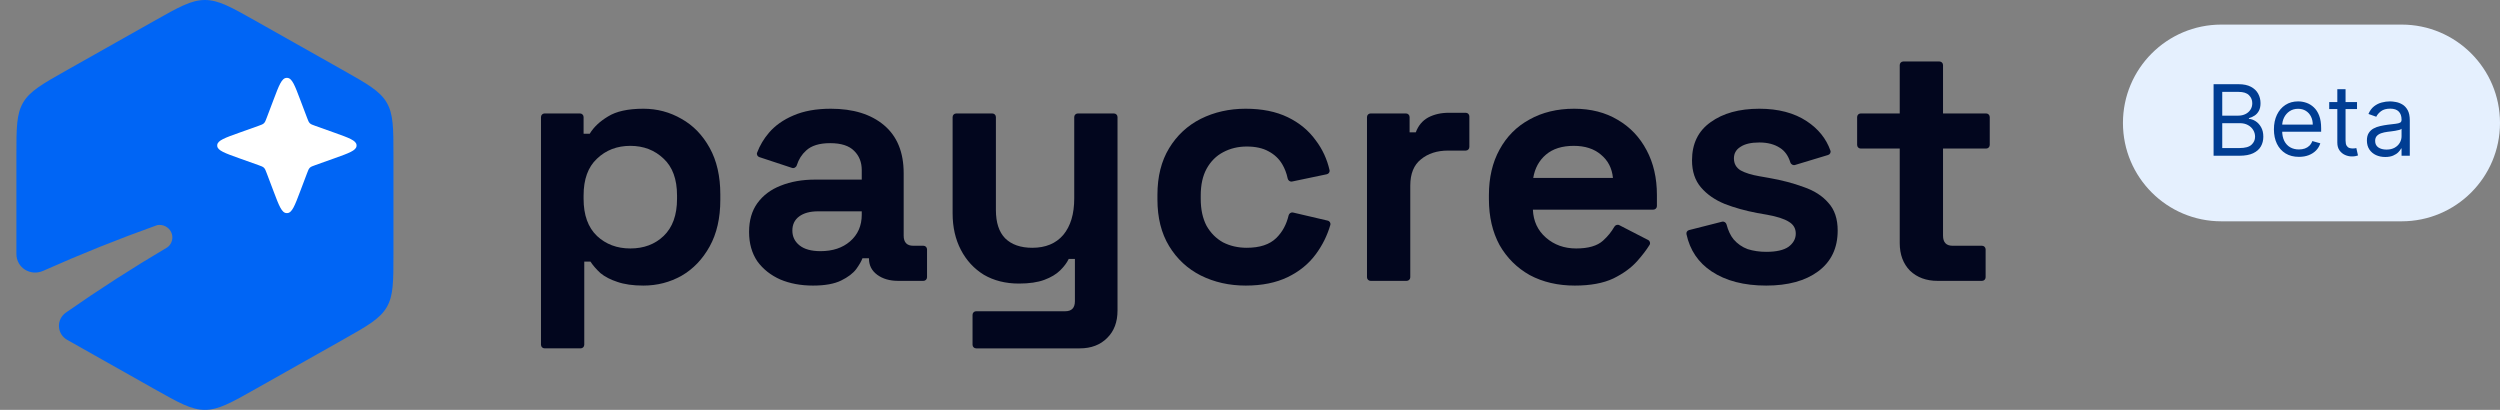 <svg width="305" height="50" viewBox="0 0 305 50" fill="none" xmlns="http://www.w3.org/2000/svg">
<rect x="0" y="0" width="305" height="50" fill="#808080" stroke="none"/>
<path d="M25 0C23.338 0 21.824 0.854 18.797 2.561L8.203 8.534C5.176 10.241 3.662 11.094 2.831 12.5C2 13.906 2 15.613 2 19.027V30.973C2 32.675 3.725 33.731 5.279 33.037C9.82 31.011 14.452 29.153 19.165 27.47C19.507 27.404 19.863 27.452 20.174 27.606C20.485 27.761 20.735 28.013 20.882 28.322C21.03 28.631 21.067 28.98 20.989 29.312C20.91 29.644 20.72 29.942 20.448 30.156C16.204 32.661 12.068 35.322 8.049 38.13C6.841 38.973 6.921 40.743 8.203 41.466L18.797 47.439C21.824 49.147 23.338 50 25 50C26.662 50 28.176 49.147 31.203 47.439L41.797 41.466C44.824 39.759 46.338 38.906 47.169 37.5C48 36.094 48 34.387 48 30.973V19.027C48 15.613 48 13.906 47.169 12.5C46.338 11.094 44.824 10.241 41.797 8.534L31.203 2.561C28.176 0.854 26.662 0 25 0Z" fill="#0065F5"/>
<path d="M33.38 12.149C34.039 10.407 34.368 9.536 34.946 9.502C34.982 9.499 35.018 9.499 35.054 9.502C35.632 9.536 35.961 10.407 36.62 12.149L37.46 14.367C37.592 14.716 37.658 14.89 37.786 15.02C37.795 15.028 37.804 15.037 37.813 15.046C37.947 15.17 38.126 15.234 38.486 15.362L40.771 16.177C42.566 16.817 43.463 17.137 43.498 17.698C43.501 17.733 43.501 17.767 43.498 17.802C43.463 18.363 42.566 18.683 40.771 19.323L38.486 20.138C38.126 20.266 37.947 20.33 37.813 20.454C37.804 20.463 37.795 20.472 37.786 20.481C37.658 20.61 37.592 20.784 37.46 21.133L36.62 23.352C35.961 25.093 35.632 25.964 35.054 25.998C35.018 26.001 34.982 26.001 34.946 25.998C34.368 25.964 34.039 25.093 33.38 23.352L32.54 21.133C32.408 20.784 32.342 20.61 32.214 20.481C32.205 20.472 32.196 20.463 32.187 20.454C32.053 20.33 31.874 20.266 31.515 20.138L29.229 19.323C27.434 18.683 26.537 18.363 26.502 17.802C26.5 17.767 26.5 17.733 26.502 17.698C26.537 17.137 27.434 16.817 29.229 16.177L31.515 15.362C31.874 15.234 32.053 15.17 32.187 15.046C32.196 15.037 32.205 15.028 32.214 15.02C32.342 14.89 32.408 14.716 32.54 14.367L33.38 12.149Z" fill="white"/>
<path d="M66.438 42.5C66.196 42.5 66 42.304 66 42.062V14.279C66 14.037 66.196 13.841 66.438 13.841H70.76C71.001 13.841 71.198 14.037 71.198 14.279V16.312H71.951C72.427 15.516 73.167 14.816 74.173 14.212C75.179 13.58 76.618 13.265 78.49 13.265C80.167 13.265 81.718 13.676 83.142 14.5C84.568 15.296 85.713 16.476 86.579 18.041C87.446 19.606 87.879 21.5 87.879 23.724V24.382C87.879 26.606 87.446 28.5 86.579 30.065C85.713 31.629 84.568 32.824 83.142 33.647C81.718 34.443 80.167 34.841 78.49 34.841C77.233 34.841 76.171 34.69 75.305 34.388C74.466 34.114 73.782 33.757 73.251 33.318C72.748 32.851 72.343 32.384 72.035 31.918H71.281V42.062C71.281 42.304 71.085 42.5 70.844 42.5H66.438ZM76.897 30.312C78.546 30.312 79.901 29.804 80.963 28.788C82.053 27.745 82.598 26.235 82.598 24.259V23.847C82.598 21.87 82.053 20.374 80.963 19.359C79.874 18.316 78.518 17.794 76.897 17.794C75.277 17.794 73.921 18.316 72.832 19.359C71.742 20.374 71.198 21.87 71.198 23.847V24.259C71.198 26.235 71.742 27.745 72.832 28.788C73.921 29.804 75.277 30.312 76.897 30.312Z" fill="#02061E"/>
<path d="M99.183 34.841C97.702 34.841 96.374 34.594 95.201 34.1C94.027 33.578 93.091 32.837 92.393 31.876C91.722 30.888 91.387 29.694 91.387 28.294C91.387 26.894 91.722 25.727 92.393 24.794C93.091 23.833 94.041 23.119 95.243 22.653C96.472 22.159 97.869 21.912 99.434 21.912H105.134V20.759C105.134 19.798 104.827 19.016 104.212 18.412C103.598 17.78 102.62 17.465 101.278 17.465C99.965 17.465 98.987 17.767 98.344 18.37C97.814 18.846 97.436 19.443 97.21 20.161C97.132 20.41 96.87 20.564 96.622 20.482L92.637 19.166C92.409 19.09 92.283 18.844 92.369 18.62C92.704 17.737 93.187 16.926 93.818 16.188C94.572 15.31 95.564 14.61 96.794 14.088C98.051 13.539 99.574 13.265 101.362 13.265C104.1 13.265 106.266 13.937 107.859 15.282C109.451 16.627 110.248 18.576 110.248 21.129V28.747C110.248 29.57 110.639 29.982 111.421 29.982H112.66C112.902 29.982 113.098 30.178 113.098 30.42V33.827C113.098 34.069 112.902 34.265 112.66 34.265H109.577C108.543 34.265 107.691 34.018 107.02 33.523C106.35 33.029 106.015 32.37 106.015 31.547V31.506H105.218C105.106 31.835 104.855 32.275 104.464 32.824C104.073 33.345 103.458 33.812 102.62 34.224C101.781 34.635 100.636 34.841 99.183 34.841ZM100.105 30.641C101.586 30.641 102.787 30.243 103.709 29.447C104.659 28.623 105.134 27.539 105.134 26.194V25.782H99.811C98.833 25.782 98.065 25.988 97.506 26.4C96.947 26.812 96.668 27.388 96.668 28.129C96.668 28.87 96.961 29.474 97.548 29.941C98.135 30.408 98.987 30.641 100.105 30.641Z" fill="#02061E"/>
<path d="M119.087 42.501C118.845 42.501 118.65 42.305 118.65 42.063V38.409C118.65 38.167 118.845 37.971 119.087 37.971H129.966C130.749 37.971 131.14 37.559 131.14 36.736V31.589H130.385C130.162 32.056 129.813 32.522 129.338 32.989C128.863 33.456 128.22 33.84 127.41 34.142C126.599 34.444 125.565 34.595 124.308 34.595C122.687 34.595 121.262 34.238 120.033 33.524C118.831 32.783 117.895 31.767 117.224 30.477C116.554 29.187 116.219 27.704 116.219 26.03V14.279C116.219 14.038 116.414 13.842 116.656 13.842H121.062C121.304 13.842 121.5 14.038 121.5 14.279V25.618C121.5 27.155 121.877 28.308 122.631 29.077C123.414 29.846 124.517 30.23 125.943 30.23C127.563 30.23 128.821 29.708 129.715 28.665C130.609 27.595 131.056 26.112 131.056 24.218V14.279C131.056 14.038 131.252 13.842 131.494 13.842H135.9C136.141 13.842 136.337 14.038 136.337 14.279V37.889C136.337 39.289 135.918 40.401 135.08 41.224C134.241 42.075 133.124 42.501 131.727 42.501H119.087Z" fill="#02061E"/>
<path d="M151.979 34.841C149.967 34.841 148.137 34.429 146.489 33.606C144.868 32.782 143.583 31.588 142.633 30.023C141.682 28.459 141.207 26.565 141.207 24.341V23.765C141.207 21.541 141.682 19.647 142.633 18.082C143.583 16.518 144.868 15.323 146.489 14.5C148.137 13.676 149.967 13.265 151.979 13.265C153.963 13.265 155.668 13.608 157.093 14.294C158.518 14.98 159.663 15.927 160.53 17.135C161.34 18.205 161.898 19.411 162.204 20.752C162.257 20.984 162.104 21.209 161.872 21.258L157.637 22.145C157.388 22.197 157.149 22.027 157.097 21.778C156.964 21.137 156.739 20.55 156.422 20.018C156.031 19.359 155.472 18.837 154.746 18.453C154.047 18.069 153.167 17.876 152.105 17.876C151.043 17.876 150.079 18.11 149.213 18.576C148.375 19.016 147.704 19.688 147.201 20.594C146.726 21.473 146.489 22.557 146.489 23.847V24.259C146.489 25.549 146.726 26.647 147.201 27.553C147.704 28.431 148.375 29.104 149.213 29.57C150.079 30.01 151.043 30.229 152.105 30.229C153.698 30.229 154.899 29.831 155.71 29.035C156.449 28.309 156.949 27.39 157.21 26.279C157.268 26.034 157.51 25.872 157.755 25.929L161.983 26.917C162.221 26.972 162.368 27.212 162.3 27.446C161.925 28.735 161.335 29.924 160.53 31.012C159.663 32.192 158.518 33.125 157.093 33.812C155.668 34.498 153.963 34.841 151.979 34.841Z" fill="#02061E"/>
<path d="M167.211 34.265C166.969 34.265 166.773 34.069 166.773 33.827V14.279C166.773 14.037 166.969 13.841 167.211 13.841H171.533C171.775 13.841 171.971 14.037 171.971 14.279V16.147H172.725C173.032 15.323 173.535 14.72 174.234 14.335C174.96 13.951 175.799 13.759 176.749 13.759H178.826C179.068 13.759 179.263 13.955 179.263 14.196V17.933C179.263 18.175 179.068 18.371 178.826 18.371H176.665C175.324 18.371 174.22 18.727 173.354 19.441C172.487 20.127 172.054 21.198 172.054 22.653V33.827C172.054 34.069 171.858 34.265 171.617 34.265H167.211Z" fill="#02061E"/>
<path d="M192.127 34.841C190.059 34.841 188.229 34.416 186.636 33.565C185.071 32.686 183.842 31.465 182.947 29.9C182.081 28.308 181.648 26.441 181.648 24.3V23.806C181.648 21.665 182.081 19.812 182.947 18.247C183.814 16.655 185.029 15.433 186.594 14.582C188.159 13.704 189.975 13.265 192.043 13.265C194.083 13.265 195.857 13.718 197.366 14.623C198.875 15.502 200.048 16.737 200.887 18.329C201.725 19.894 202.144 21.72 202.144 23.806V25.139C202.144 25.381 201.948 25.576 201.706 25.576H187.013C187.069 26.976 187.6 28.116 188.606 28.994C189.612 29.872 190.841 30.312 192.294 30.312C193.775 30.312 194.865 29.996 195.563 29.365C196.138 28.845 196.6 28.279 196.948 27.666C197.07 27.451 197.339 27.359 197.559 27.472L201.074 29.283C201.293 29.395 201.376 29.666 201.247 29.876C200.872 30.483 200.375 31.136 199.755 31.835C199.028 32.659 198.05 33.373 196.821 33.976C195.591 34.553 194.027 34.841 192.127 34.841ZM187.055 21.706H196.779C196.667 20.525 196.178 19.578 195.312 18.865C194.474 18.151 193.37 17.794 192.001 17.794C190.576 17.794 189.444 18.151 188.606 18.865C187.768 19.578 187.251 20.525 187.055 21.706Z" fill="#02061E"/>
<path d="M215.479 34.841C212.769 34.841 210.547 34.265 208.815 33.112C207.191 32.031 206.168 30.516 205.748 28.567C205.7 28.344 205.842 28.127 206.062 28.071L210.089 27.048C210.331 26.987 210.574 27.141 210.637 27.382C210.835 28.133 211.122 28.739 211.497 29.2C211.972 29.749 212.545 30.147 213.216 30.394C213.914 30.614 214.669 30.724 215.479 30.724C216.709 30.724 217.617 30.518 218.204 30.106C218.79 29.667 219.084 29.131 219.084 28.5C219.084 27.869 218.804 27.388 218.246 27.059C217.687 26.702 216.793 26.414 215.563 26.194L214.389 25.988C212.936 25.714 211.609 25.343 210.408 24.876C209.206 24.382 208.242 23.71 207.516 22.859C206.789 22.008 206.426 20.91 206.426 19.565C206.426 17.533 207.18 15.982 208.689 14.912C210.198 13.814 212.182 13.265 214.641 13.265C216.96 13.265 218.888 13.773 220.425 14.788C221.832 15.718 222.794 16.912 223.311 18.371C223.391 18.597 223.259 18.838 223.029 18.907L218.994 20.127C218.749 20.201 218.495 20.049 218.419 19.805C218.168 19.001 217.747 18.413 217.156 18.041C216.485 17.602 215.647 17.382 214.641 17.382C213.635 17.382 212.867 17.561 212.336 17.918C211.805 18.247 211.539 18.714 211.539 19.318C211.539 19.976 211.819 20.471 212.378 20.8C212.936 21.102 213.691 21.335 214.641 21.5L215.815 21.706C217.379 21.98 218.79 22.351 220.048 22.818C221.333 23.257 222.339 23.902 223.066 24.753C223.82 25.576 224.197 26.702 224.197 28.129C224.197 30.27 223.401 31.931 221.808 33.112C220.243 34.265 218.134 34.841 215.479 34.841Z" fill="#02061E"/>
<path d="M236.378 34.265C235.009 34.265 233.891 33.853 233.025 33.029C232.187 32.178 231.767 31.053 231.767 29.653V18.124H227.008C226.766 18.124 226.57 17.928 226.57 17.686V14.279C226.57 14.037 226.766 13.841 227.008 13.841H231.767V7.938C231.767 7.696 231.963 7.5 232.205 7.5H236.611C236.853 7.5 237.049 7.696 237.049 7.938V13.841H242.311C242.553 13.841 242.749 14.037 242.749 14.279V17.686C242.749 17.928 242.553 18.124 242.311 18.124H237.049V28.747C237.049 29.571 237.44 29.982 238.222 29.982H241.808C242.05 29.982 242.246 30.178 242.246 30.42V33.827C242.246 34.069 242.05 34.265 241.808 34.265H236.378Z" fill="#02061E"/>
<path d="M259 15C259 8.373 264.373 3 271 3H293C299.627 3 305 8.373 305 15C305 21.627 299.627 27 293 27H271C264.373 27 259 21.627 259 15Z" fill="#E5F0FE"/>
<path d="M270.057 19V10.273H273.108C273.716 10.273 274.217 10.378 274.612 10.588C275.007 10.796 275.301 11.075 275.494 11.428C275.688 11.777 275.784 12.165 275.784 12.591C275.784 12.966 275.717 13.276 275.584 13.52C275.453 13.764 275.28 13.957 275.064 14.099C274.851 14.242 274.619 14.347 274.369 14.415V14.5C274.636 14.517 274.905 14.611 275.175 14.781C275.445 14.952 275.67 15.196 275.852 15.514C276.034 15.832 276.125 16.222 276.125 16.682C276.125 17.119 276.026 17.513 275.827 17.862C275.628 18.212 275.314 18.489 274.885 18.693C274.456 18.898 273.898 19 273.21 19H270.057ZM271.114 18.062H273.21C273.901 18.062 274.391 17.929 274.68 17.662C274.973 17.392 275.119 17.065 275.119 16.682C275.119 16.386 275.044 16.114 274.893 15.864C274.743 15.611 274.528 15.409 274.25 15.258C273.972 15.105 273.642 15.028 273.261 15.028H271.114V18.062ZM271.114 14.108H273.074C273.392 14.108 273.679 14.046 273.935 13.921C274.193 13.796 274.398 13.619 274.548 13.392C274.702 13.165 274.778 12.898 274.778 12.591C274.778 12.207 274.645 11.882 274.378 11.615C274.111 11.345 273.688 11.21 273.108 11.21H271.114V14.108ZM280.469 19.136C279.839 19.136 279.295 18.997 278.837 18.719C278.383 18.438 278.032 18.046 277.785 17.543C277.54 17.037 277.418 16.449 277.418 15.778C277.418 15.108 277.54 14.517 277.785 14.006C278.032 13.492 278.376 13.091 278.816 12.804C279.259 12.514 279.776 12.369 280.367 12.369C280.708 12.369 281.045 12.426 281.377 12.54C281.71 12.653 282.012 12.838 282.285 13.094C282.558 13.347 282.775 13.682 282.937 14.099C283.099 14.517 283.18 15.031 283.18 15.642V16.068H278.134V15.199H282.157C282.157 14.829 282.083 14.5 281.935 14.21C281.79 13.921 281.583 13.692 281.313 13.524C281.046 13.357 280.731 13.273 280.367 13.273C279.967 13.273 279.62 13.372 279.327 13.571C279.038 13.767 278.815 14.023 278.658 14.338C278.502 14.653 278.424 14.992 278.424 15.352V15.932C278.424 16.426 278.509 16.845 278.68 17.189C278.853 17.53 279.093 17.79 279.4 17.969C279.707 18.145 280.063 18.233 280.469 18.233C280.734 18.233 280.972 18.196 281.185 18.122C281.401 18.046 281.587 17.932 281.744 17.781C281.9 17.628 282.021 17.438 282.106 17.21L283.077 17.483C282.975 17.812 282.803 18.102 282.562 18.352C282.32 18.599 282.022 18.793 281.667 18.932C281.312 19.068 280.913 19.136 280.469 19.136ZM287.556 12.454V13.307H284.164V12.454H287.556ZM285.153 10.886H286.158V17.125C286.158 17.409 286.2 17.622 286.282 17.764C286.367 17.903 286.475 17.997 286.606 18.046C286.739 18.091 286.88 18.114 287.028 18.114C287.138 18.114 287.229 18.108 287.3 18.097C287.371 18.082 287.428 18.071 287.471 18.062L287.675 18.966C287.607 18.991 287.512 19.017 287.39 19.043C287.268 19.071 287.113 19.085 286.925 19.085C286.641 19.085 286.363 19.024 286.09 18.902C285.82 18.78 285.596 18.594 285.417 18.344C285.241 18.094 285.153 17.778 285.153 17.398V10.886ZM290.995 19.153C290.58 19.153 290.204 19.075 289.866 18.919C289.528 18.76 289.259 18.531 289.06 18.233C288.862 17.932 288.762 17.568 288.762 17.142C288.762 16.767 288.836 16.463 288.984 16.23C289.131 15.994 289.329 15.81 289.576 15.676C289.823 15.543 290.096 15.443 290.394 15.378C290.695 15.31 290.998 15.256 291.302 15.216C291.7 15.165 292.022 15.126 292.269 15.101C292.519 15.072 292.701 15.026 292.815 14.96C292.931 14.895 292.989 14.781 292.989 14.619V14.585C292.989 14.165 292.874 13.838 292.644 13.605C292.417 13.372 292.072 13.256 291.609 13.256C291.129 13.256 290.752 13.361 290.479 13.571C290.207 13.781 290.015 14.006 289.904 14.244L288.95 13.903C289.12 13.506 289.347 13.196 289.631 12.974C289.918 12.75 290.231 12.594 290.569 12.506C290.91 12.415 291.245 12.369 291.575 12.369C291.785 12.369 292.026 12.395 292.299 12.446C292.575 12.494 292.84 12.595 293.096 12.749C293.354 12.902 293.569 13.133 293.739 13.443C293.91 13.753 293.995 14.168 293.995 14.688V19H292.989V18.114H292.938C292.87 18.256 292.756 18.408 292.597 18.57C292.438 18.732 292.227 18.869 291.962 18.983C291.698 19.097 291.376 19.153 290.995 19.153ZM291.148 18.25C291.546 18.25 291.881 18.172 292.154 18.016C292.43 17.859 292.637 17.658 292.776 17.41C292.918 17.163 292.989 16.903 292.989 16.631V15.71C292.947 15.761 292.853 15.808 292.708 15.851C292.566 15.891 292.401 15.926 292.214 15.957C292.029 15.986 291.849 16.011 291.673 16.034C291.499 16.054 291.359 16.071 291.251 16.085C290.989 16.119 290.745 16.175 290.518 16.251C290.293 16.325 290.112 16.438 289.972 16.588C289.836 16.736 289.768 16.938 289.768 17.193C289.768 17.543 289.897 17.807 290.156 17.986C290.417 18.162 290.748 18.25 291.148 18.25Z" fill="#003D93"/>
</svg>
